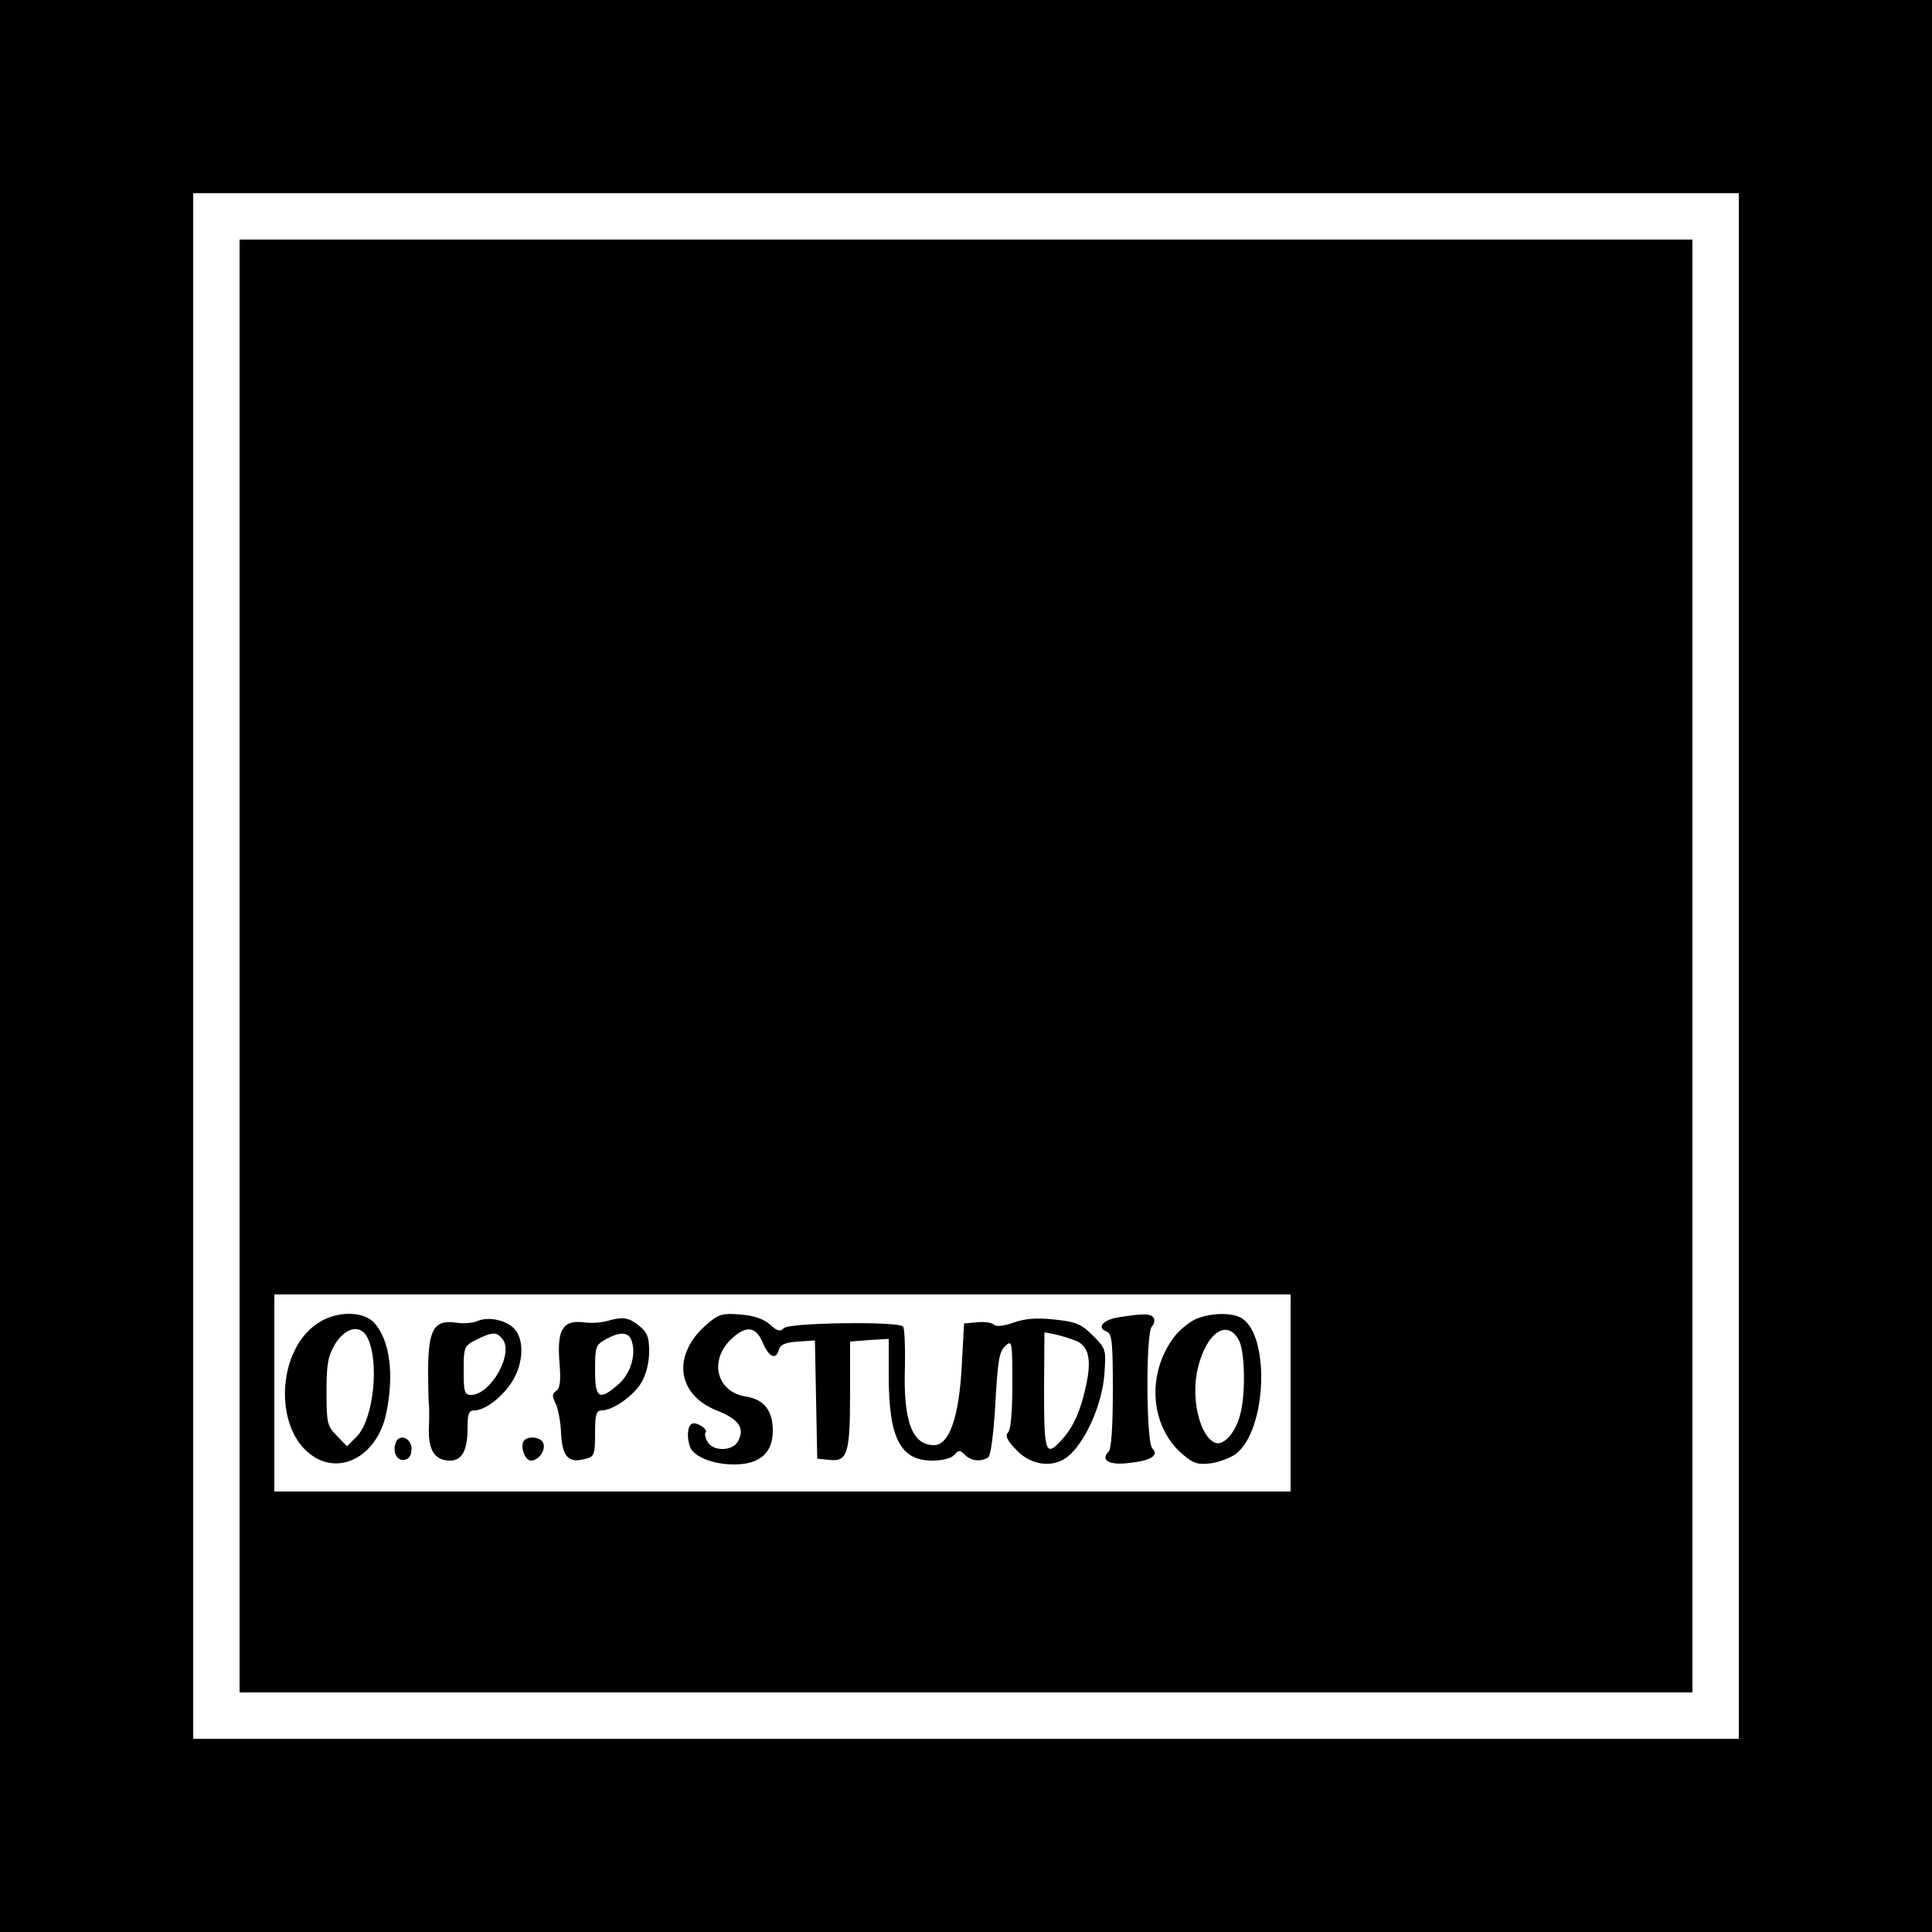 <?xml version="1.0" standalone="no"?>
<!DOCTYPE svg PUBLIC "-//W3C//DTD SVG 20010904//EN"
 "http://www.w3.org/TR/2001/REC-SVG-20010904/DTD/svg10.dtd">
<svg version="1.0" xmlns="http://www.w3.org/2000/svg"
 width="500pt" height="500pt" viewBox="0 0 500 500"
 preserveAspectRatio="xMidYMid meet">
<g transform="translate(0,500) scale(0.1,-0.1)"
fill="#000000" stroke="none">
<path d="M0 2500 l0 -2500 2500 0 2500 0 0 2500 0 2500 -2500 0 -2500 0 0
-2500z m4500 0 l0 -2000 -2000 0 -2000 0 0 2000 0 2000 2000 0 2000 0 0 -2000z"/>
<path d="M620 2500 l0 -1880 1880 0 1880 0 0 1880 0 1880 -1880 0 -1880 0 0
-1880z m2720 -1105 l0 -255 -1315 0 -1315 0 0 255 0 255 1315 0 1315 0 0 -255z"/>
<path d="M833 1582 c-123 -67 -129 -301 -8 -359 72 -34 153 20 174 117 22 102
10 193 -31 237 -26 28 -87 31 -135 5z m117 -42 c33 -62 17 -214 -27 -258 l-25
-25 -26 27 c-25 25 -27 33 -27 114 0 74 4 93 23 125 27 42 64 50 82 17z"/>
<path d="M1832 1575 c-93 -78 -83 -182 22 -225 59 -23 74 -46 56 -80 -14 -26
-65 -27 -79 -1 -6 10 -8 21 -5 23 8 9 -25 30 -36 23 -11 -7 -13 -35 -4 -60 10
-25 59 -45 114 -45 66 0 100 30 100 87 0 53 -23 82 -71 89 -73 12 -94 90 -40
145 40 40 67 38 85 -6 16 -38 35 -46 42 -17 4 12 17 18 49 20 l44 3 3 -153 3
-153 30 -3 c48 -6 55 15 55 169 l0 137 50 4 50 3 0 -95 c0 -162 30 -220 113
-220 27 0 49 6 57 15 11 13 14 13 27 0 16 -16 41 -19 60 -7 7 4 14 57 19 139
6 111 10 135 25 149 18 17 19 14 19 -97 0 -70 -4 -119 -11 -126 -8 -8 -3 -20
18 -42 38 -43 96 -52 136 -21 45 36 89 134 95 212 5 66 4 68 -30 102 -29 29
-43 35 -98 41 -46 5 -77 3 -107 -8 -26 -9 -45 -11 -51 -5 -5 5 -25 8 -43 6
l-34 -3 -6 -110 c-7 -132 -32 -205 -72 -205 -57 0 -80 63 -75 206 1 51 -1 96
-5 101 -14 14 -294 10 -308 -4 -10 -10 -18 -8 -36 9 -16 14 -40 23 -76 26 -46
4 -57 1 -85 -23z m950 -44 c36 -13 44 -49 28 -120 -14 -64 -33 -106 -63 -138
-41 -45 -45 -33 -45 128 l1 151 26 -5 c14 -3 38 -10 53 -16z"/>
<path d="M2896 1591 c-41 -6 -59 -27 -32 -37 14 -5 16 -28 16 -153 0 -95 -4
-151 -11 -158 -22 -22 2 -36 54 -29 57 6 77 20 59 38 -16 16 -17 299 -1 315 6
6 8 16 5 22 -8 12 -26 12 -90 2z"/>
<path d="M3094 1586 c-17 -8 -43 -29 -56 -47 -72 -96 -61 -232 23 -303 28 -24
39 -27 73 -23 21 3 50 14 64 24 81 61 90 311 13 353 -27 14 -80 12 -117 -4z
m113 -56 c15 -31 17 -141 2 -193 -12 -46 -43 -79 -64 -71 -40 16 -64 116 -45
193 22 93 77 130 107 71z"/>
<path d="M1235 1581 c-11 -5 -36 -7 -55 -4 -56 8 -71 -17 -72 -118 0 -46 1
-88 2 -94 1 -5 1 -33 0 -61 -2 -58 16 -84 55 -84 31 0 45 27 45 84 0 37 3 46
18 46 28 0 74 36 99 77 27 45 30 103 6 132 -20 24 -68 35 -98 22z m65 -46 c31
-37 -30 -145 -81 -145 -17 0 -19 8 -19 63 0 61 1 64 33 80 41 20 52 21 67 2z"/>
<path d="M1570 1581 c-14 -4 -41 -6 -61 -3 -53 6 -68 -20 -61 -105 4 -48 1
-67 -9 -73 -10 -7 -11 -13 -1 -32 6 -13 13 -47 14 -77 3 -61 19 -78 61 -67 25
6 27 10 27 66 0 50 3 60 18 60 28 0 81 37 102 72 12 21 20 51 20 80 0 38 -5
50 -26 67 -28 22 -42 24 -84 12z m65 -52 c12 -36 -4 -86 -36 -113 -49 -42 -59
-35 -59 39 0 60 2 65 28 79 38 21 60 19 67 -5z"/>
<path d="M1024 1266 c-9 -24 4 -48 23 -44 12 2 18 12 18 28 0 29 -32 41 -41
16z"/>
<path d="M1355 1270 c-9 -15 4 -50 19 -50 20 0 39 27 32 45 -6 17 -42 20 -51
5z"/>
</g>
</svg>
